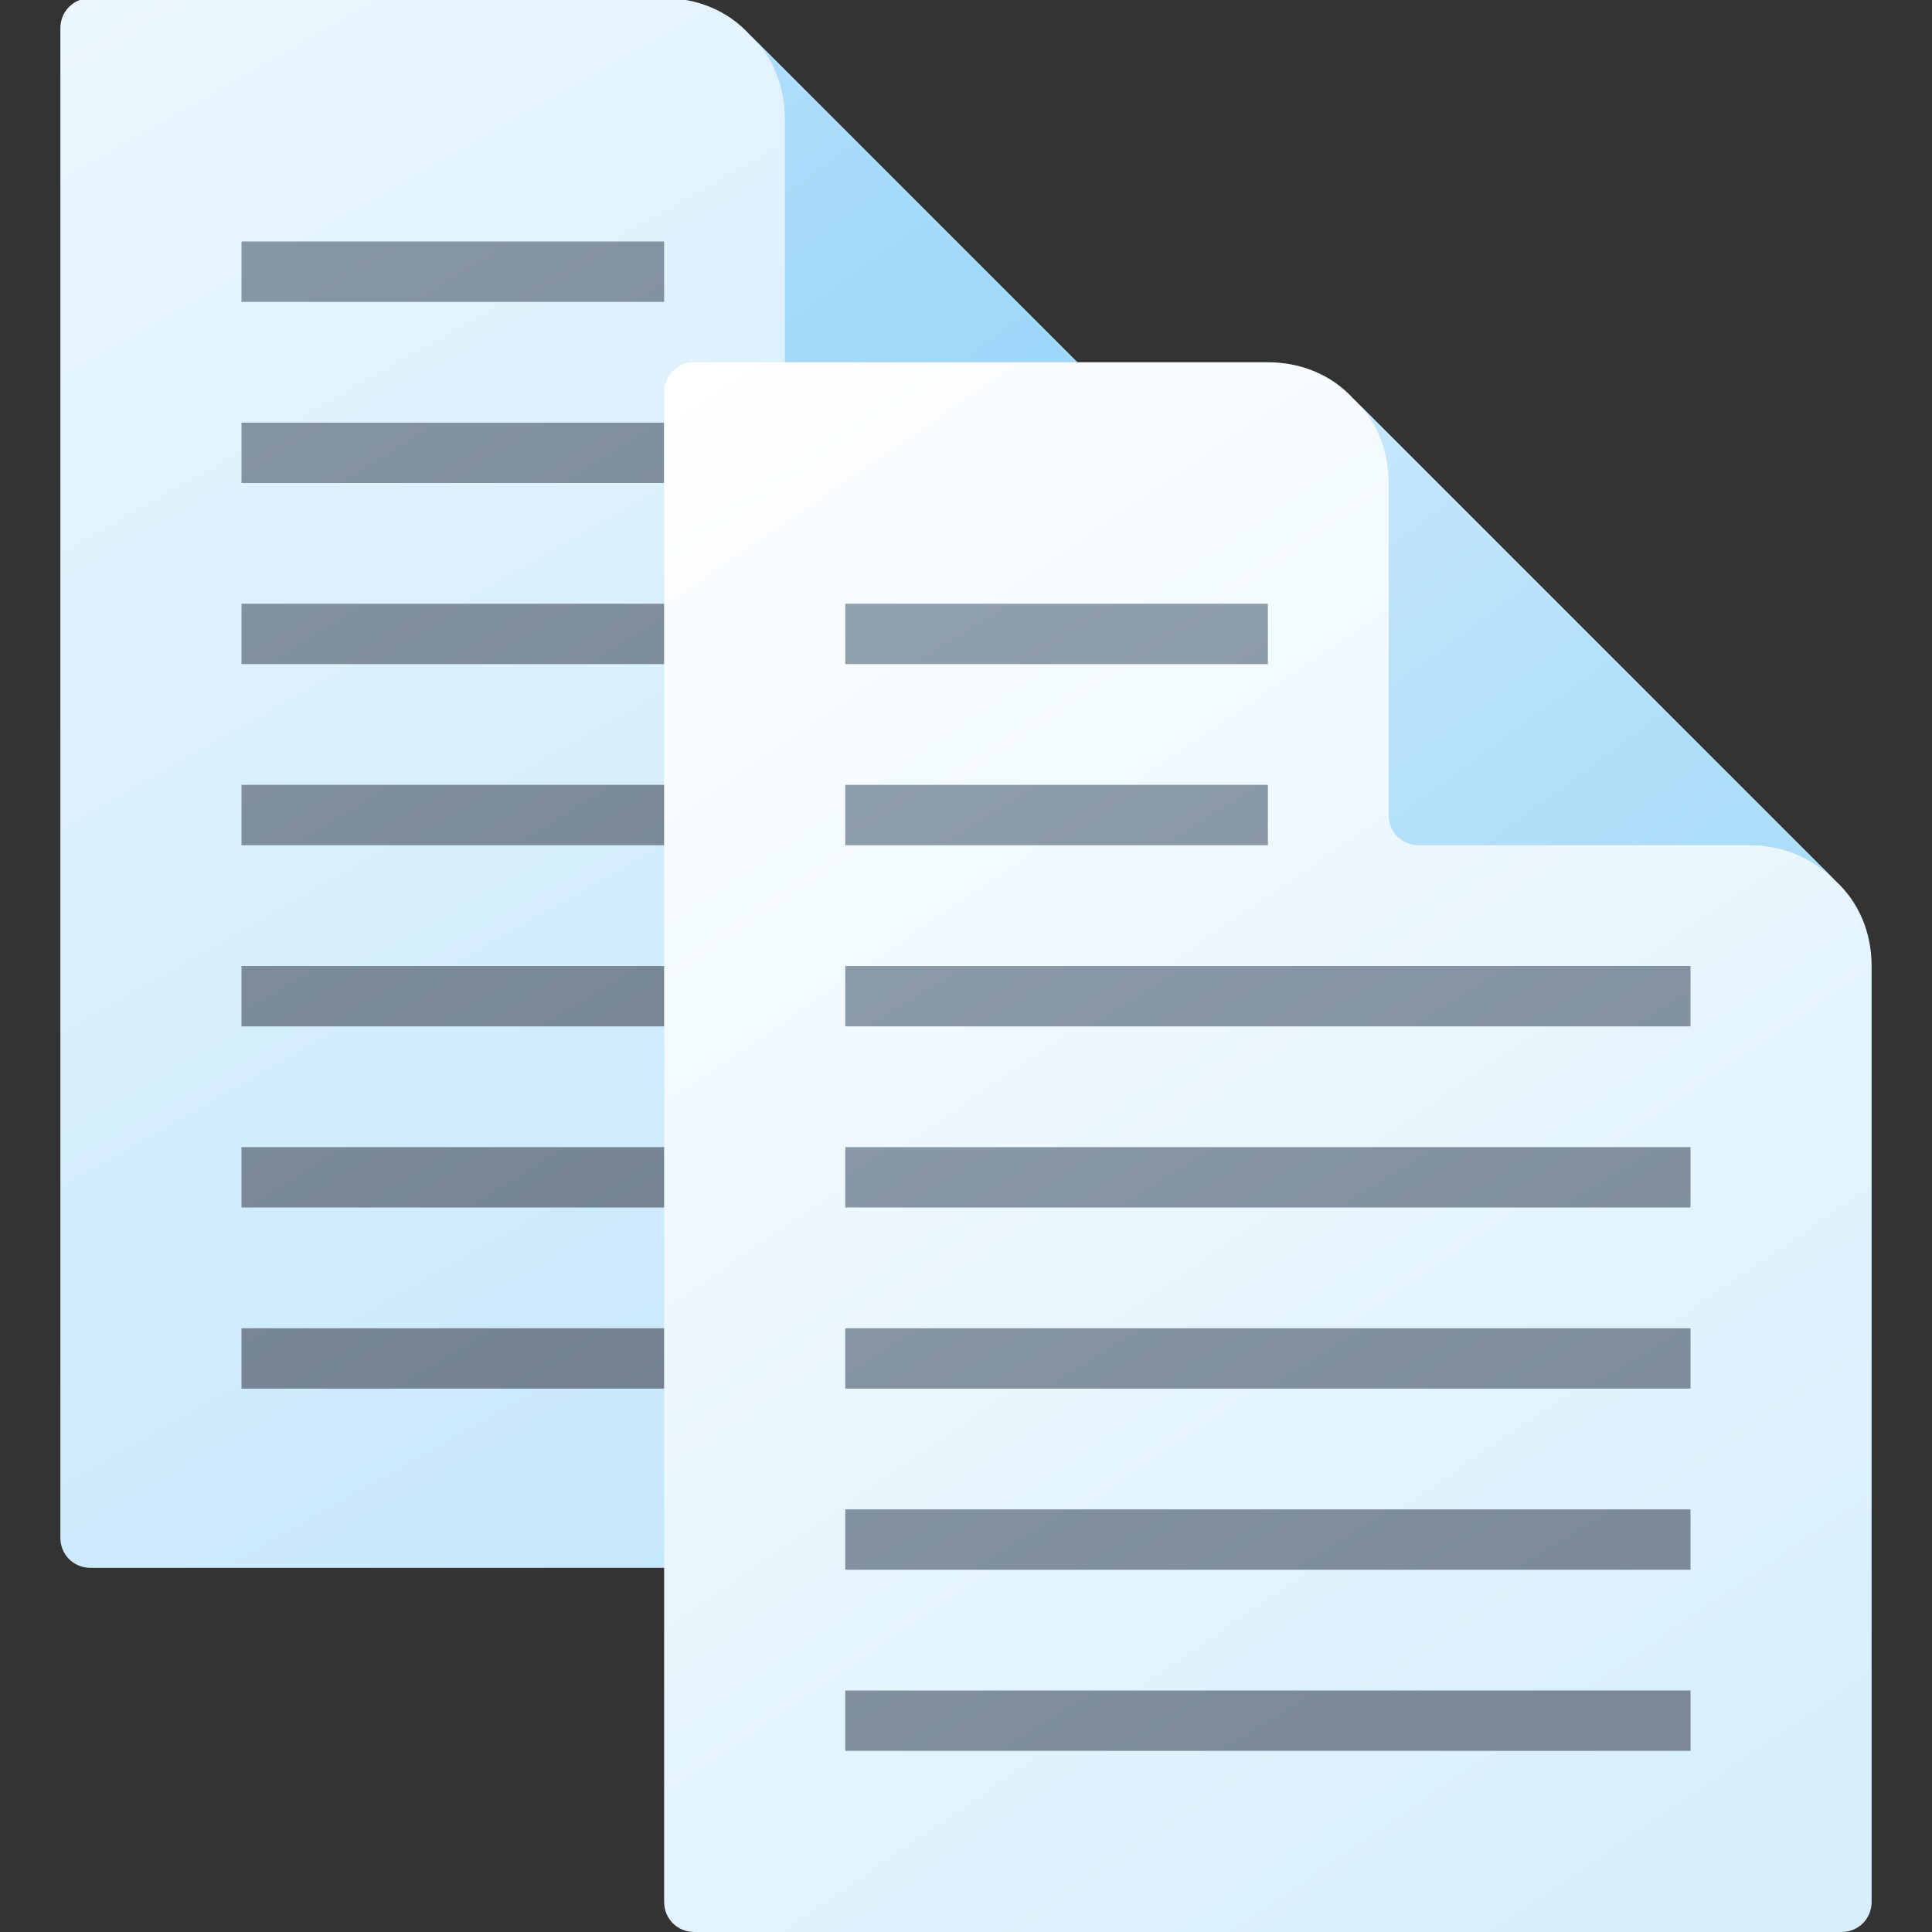 <svg version="1.1"
    xmlns="http://www.w3.org/2000/svg"
    xmlns:xlink="http://www.w3.org/1999/xlink" width="512" height="512" viewBox="0 0 512 512">
    <rect x="0" y="0" width="512" height="512" fill="#333333" stroke="none"/>
    <title>copy icon</title>
    <desc>copy icon from the IconExperience.com G-Collection. Copyright by INCORS GmbH (www.incors.com).</desc>
    <defs>
        <linearGradient x1="16" y1="-0.5" x2="240.012" y2="394.188" gradientUnits="userSpaceOnUse" id="color-1">
            <stop offset="0" stop-color="#ecf7fe"/>
            <stop offset="1" stop-color="#c5e7fb"/>
        </linearGradient>
        <linearGradient x1="198.5" y1="9" x2="292.798" y2="136.976" gradientUnits="userSpaceOnUse" id="color-2">
            <stop offset="0" stop-color="#afdefa"/>
            <stop offset="1" stop-color="#96d4f8"/>
        </linearGradient>
        <linearGradient x1="64" y1="64" x2="246.34" y2="360.303" gradientUnits="userSpaceOnUse" id="color-3">
            <stop offset="0" stop-color="#8897a6"/>
            <stop offset="1" stop-color="#717f8f"/>
        </linearGradient>
        <linearGradient x1="176" y1="96" x2="442.971" y2="486.19" gradientUnits="userSpaceOnUse" id="color-4">
            <stop offset="0" stop-color="#ffffff"/>
            <stop offset="1" stop-color="#d7effc"/>
        </linearGradient>
        <linearGradient x1="358.5" y1="105.5" x2="446.356" y2="224.733" gradientUnits="userSpaceOnUse" id="color-5">
            <stop offset="0" stop-color="#c5e7fb"/>
            <stop offset="1" stop-color="#acddf9"/>
        </linearGradient>
        <linearGradient x1="224" y1="160" x2="406.682" y2="456.858" gradientUnits="userSpaceOnUse" id="color-6">
            <stop offset="0" stop-color="#91a0af"/>
            <stop offset="1" stop-color="#7a8898"/>
        </linearGradient>
    </defs>
    <g fill="none" fill-rule="evenodd" stroke="none" stroke-width="1" stroke-linecap="butt" stroke-linejoin="miter" stroke-miterlimit="10" stroke-dasharray="" stroke-dashoffset="0" font-family="none" font-weight="none" text-anchor="none" style="mix-blend-mode: normal">
        <path d="M336,159.5l0,248c0,4.5 -3.5,8 -8,8l-304,0c-4.5,0 -8,-3.5 -8,-8l0,-400c0,-4.5 3.5,-8 8,-8l24,0l128,0c9,0 17,3.5 22.5,9.5l128,128c6,5.5 9.5,13.5 9.5,22.5z" id="curve5" fill="url(#color-1)"/>
        <path d="M198.5,9c6,5.5 9.5,13.5 9.5,22.5l0,88c0,4.5 3.5,8 8,8l88,0c8.5,0 16.5,3.5 22.5,9.5z" id="curve4" fill="url(#color-2)"/>
        <path d="M64,64l112,0l0,16l-112,0z M64,352l224,0l0,16l-224,0z M64,304l224,0l0,16l-224,0z M64,256l224,0l0,16l-224,0z M64,208l224,0l0,16l-224,0z M64,160l224,0l0,16l-224,0z M64,112l112,0l0,16l-112,0z" id="curve3" fill="url(#color-3)"/>
        <path d="M496,256l0,248c0,4.5 -3.5,8 -8,8l-304,0c-4.5,0 -8,-3.5 -8,-8l0,-400c0,-4.5 3.5,-8 8,-8l24,0l128,0c9,0 17,3.5 22.5,9.5l128,128c6,5.5 9.5,13.5 9.5,22.5z" id="curve2" fill="url(#color-4)"/>
        <path d="M358.5,105.5c6,5.5 9.5,13.5 9.5,22.5l0,88c0,4.5 3.5,8 8,8l88,0c8.5,0 16.5,3.5 22.5,9.5z" id="curve1" fill="url(#color-5)"/>
        <path d="M224,160l112,0l0,16l-112,0z M224,448l224,0l0,16l-224,0z M224,400l224,0l0,16l-224,0z M224,352l224,0l0,16l-224,0z M224,304l224,0l0,16l-224,0z M224,256l224,0l0,16l-224,0z M224,208l112,0l0,16l-112,0z" id="curve0" fill="url(#color-6)"/>
    </g>
</svg>